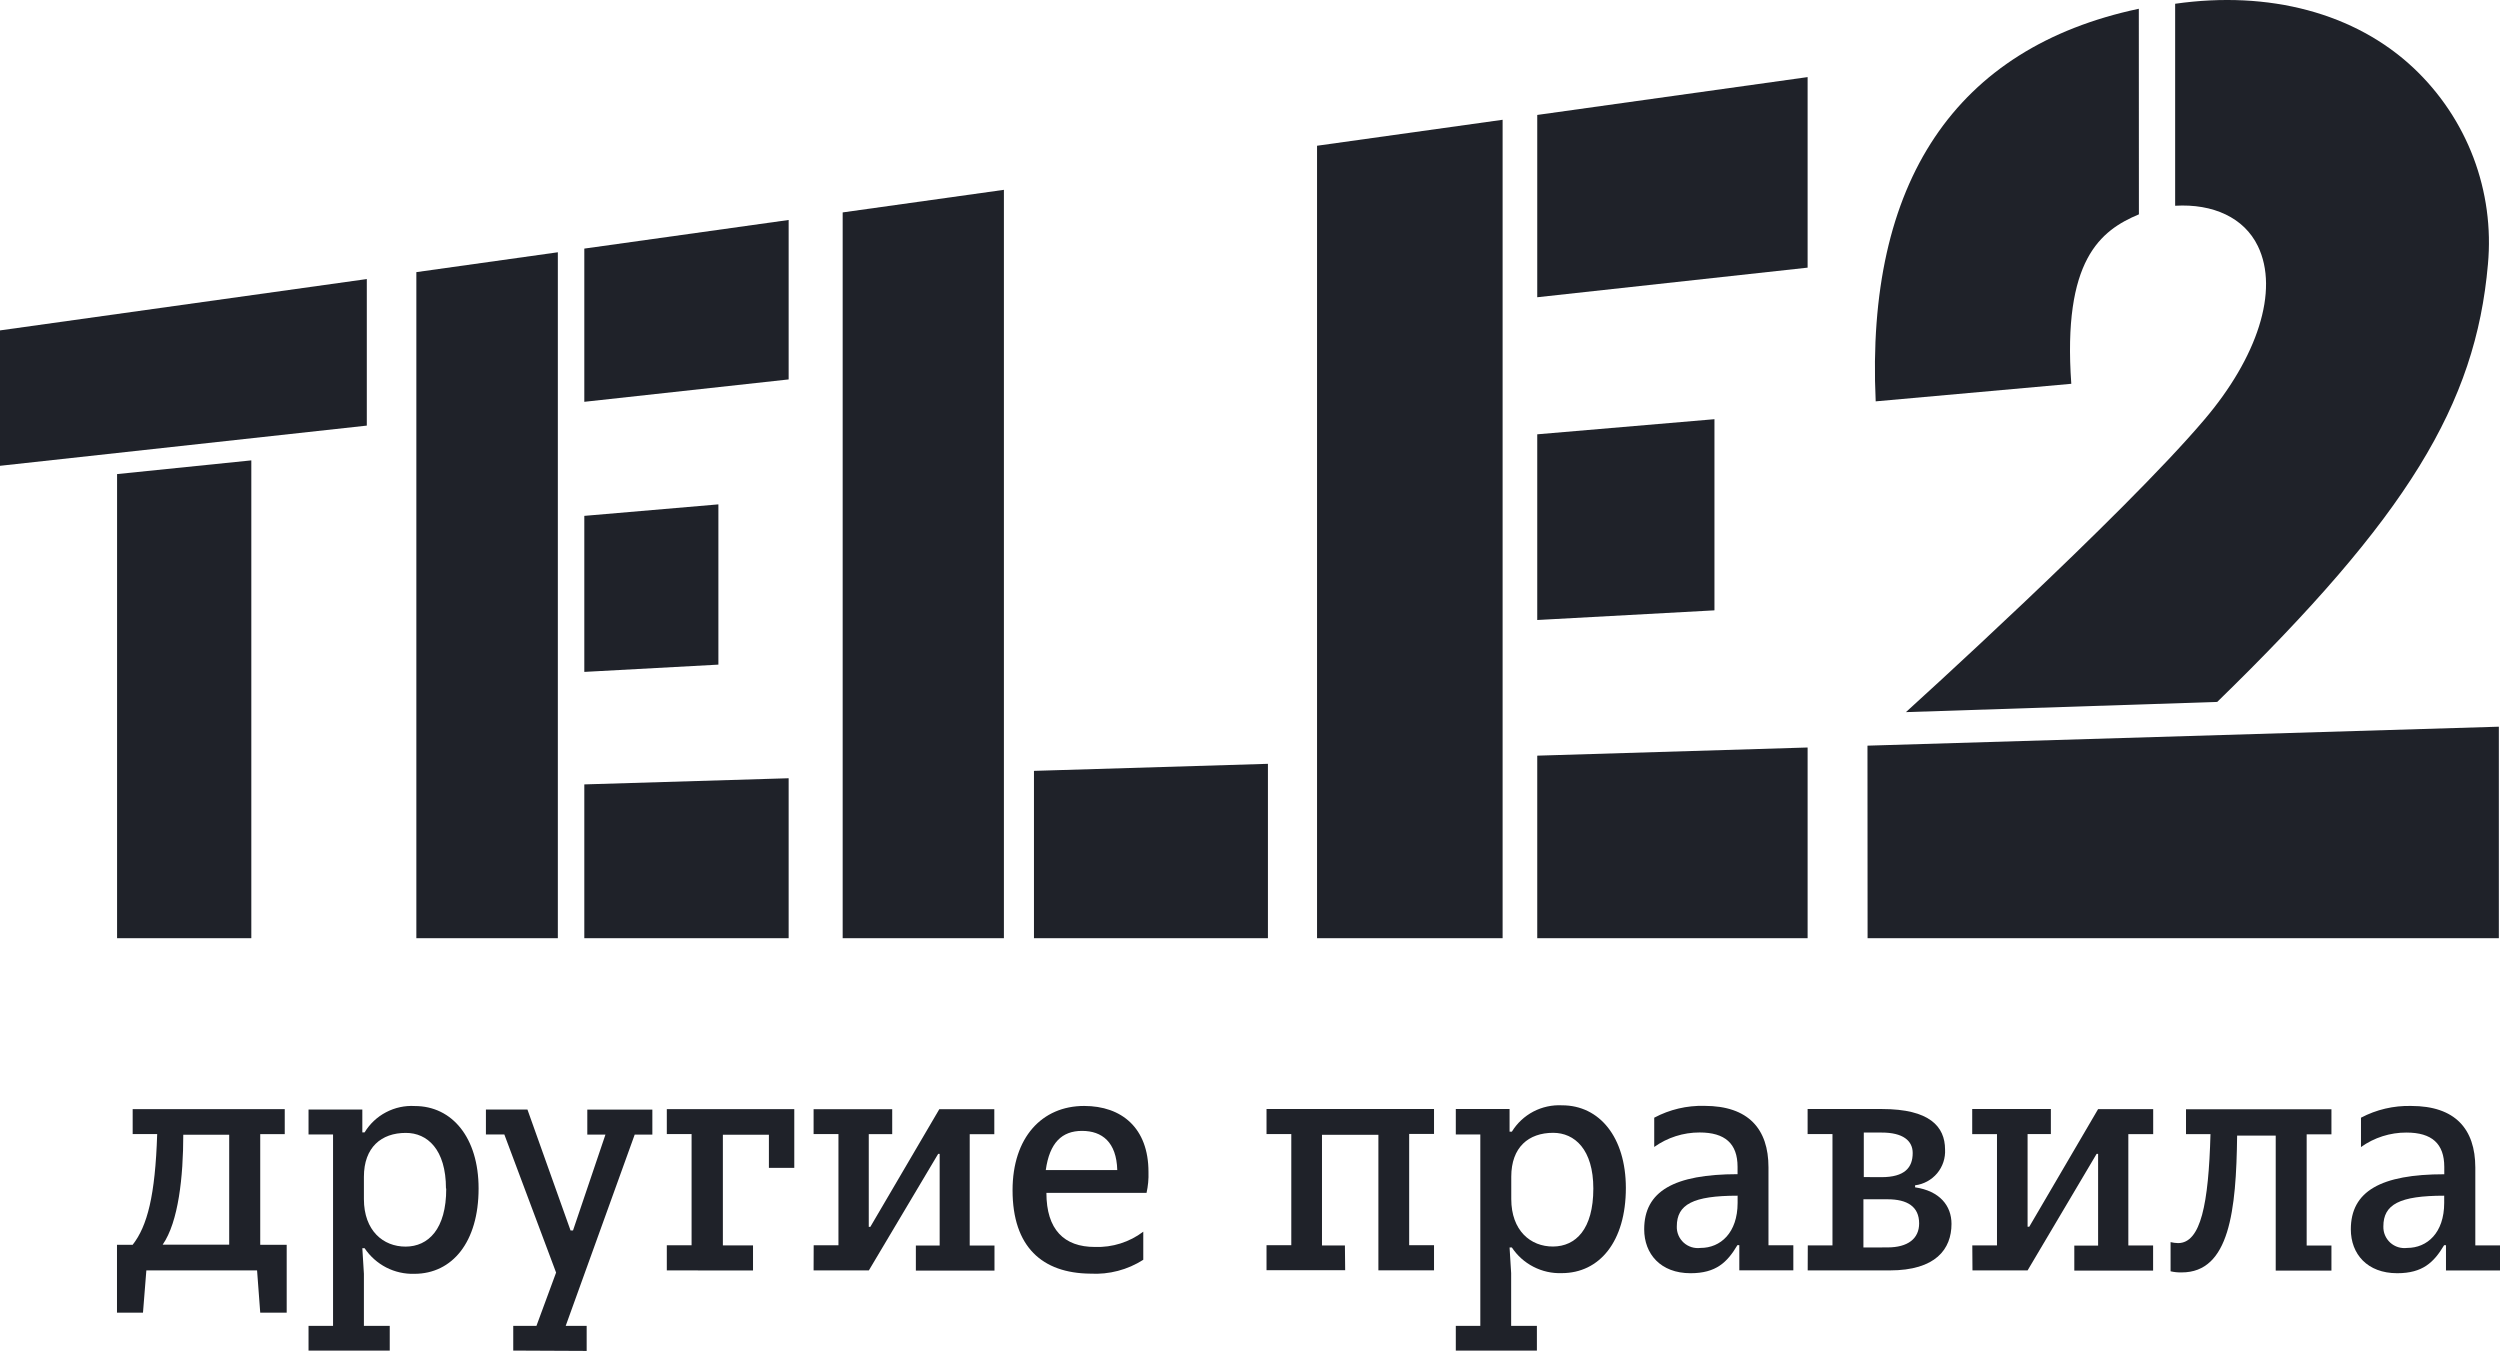 <svg width="87" height="47" viewBox="0 0 87 47" fill="none" xmlns="http://www.w3.org/2000/svg">
<path d="M4.976 45.68H4.071V43.318H4.617C5.126 42.667 5.402 41.61 5.47 39.465H4.617V38.597H9.909V39.468H9.056V43.318H9.977V45.68H9.056L8.946 44.21H5.093L4.976 45.68ZM7.976 43.315V39.489H6.378C6.378 40.94 6.212 42.523 5.66 43.315H7.976Z" fill="#1F2229"/>
<path d="M10.737 47V46.141H11.59V39.48H10.737V38.612H12.609V39.407H12.688C12.868 39.11 13.126 38.867 13.435 38.706C13.743 38.544 14.089 38.469 14.437 38.49C15.735 38.49 16.655 39.593 16.655 41.359C16.655 43.229 15.735 44.326 14.425 44.329C14.083 44.34 13.744 44.264 13.44 44.108C13.137 43.951 12.878 43.721 12.688 43.437H12.609L12.664 44.329V46.141H13.563V47.015L10.737 47ZM15.52 41.362C15.52 39.999 14.87 39.422 14.121 39.425C13.271 39.425 12.664 39.926 12.664 40.953V41.729C12.664 42.826 13.336 43.385 14.118 43.382C14.9 43.379 15.532 42.78 15.529 41.362H15.52Z" fill="#1F2229"/>
<path d="M17.861 47V46.141H18.668L19.352 44.286L17.551 39.48H16.91V38.612H18.355L19.855 42.82H19.941L21.07 39.483H20.438V38.615H22.702V39.483H22.088L19.686 46.141H20.416V47.012L17.861 47Z" fill="#1F2229"/>
<path d="M23.205 44.21V43.336H24.067V39.465H23.205V38.597H27.641V40.641H26.758V39.489H25.156V43.339H26.205V44.213L23.205 44.21Z" fill="#1F2229"/>
<path d="M28.316 43.336H29.178V39.465H28.313V38.6H31.049V39.468H30.233V42.694H30.288L32.688 38.6H34.602V39.471H33.746V43.345H34.608V44.216H31.872V43.345H32.7V40.155H32.648L30.236 44.21H28.313L28.316 43.336Z" fill="#1F2229"/>
<path d="M35.237 41.42C35.237 39.587 36.258 38.487 37.728 38.487C39.035 38.487 39.967 39.254 39.967 40.782C39.976 41.027 39.953 41.272 39.9 41.512H36.415C36.415 42.786 37.028 43.397 38.105 43.394C38.71 43.415 39.304 43.227 39.786 42.863V43.84C39.239 44.191 38.595 44.359 37.946 44.323C36.268 44.308 35.237 43.391 35.237 41.42ZM38.881 40.718C38.854 39.746 38.354 39.355 37.654 39.355C36.955 39.355 36.525 39.767 36.393 40.718H38.881Z" fill="#1F2229"/>
<path d="M46.812 44.204H44.075V43.333H44.937V39.465H44.075V38.594H49.904V39.462H49.039V43.333H49.904V44.207H47.968V39.492H46.005V43.342H46.803L46.812 44.204Z" fill="#1F2229"/>
<path d="M50.662 47V46.141H51.515V39.48H50.662V38.593H52.533V39.382H52.613C52.794 39.086 53.053 38.845 53.36 38.683C53.668 38.522 54.014 38.447 54.362 38.465C55.659 38.465 56.577 39.571 56.58 41.338C56.58 43.211 55.659 44.305 54.349 44.305C54.008 44.317 53.668 44.241 53.364 44.084C53.06 43.928 52.801 43.697 52.613 43.412H52.533L52.588 44.305V46.141H53.484V47.015L50.662 47ZM55.448 41.362C55.448 39.999 54.797 39.422 54.049 39.422C53.196 39.422 52.592 39.923 52.592 40.95V41.726C52.592 42.823 53.263 43.385 54.049 43.379C54.834 43.373 55.448 42.78 55.448 41.362Z" fill="#1F2229"/>
<path d="M58.831 44.308C57.788 44.308 57.218 43.636 57.218 42.78C57.218 41.451 58.261 40.864 60.467 40.861V40.604C60.467 39.797 60.031 39.41 59.147 39.41C58.581 39.409 58.028 39.585 57.567 39.914V38.896C58.103 38.61 58.705 38.468 59.313 38.484C60.847 38.484 61.543 39.29 61.543 40.623V43.336H62.408V44.207H60.528V43.33H60.463C60.108 43.929 59.718 44.308 58.831 44.308ZM60.469 41.863V41.61C58.914 41.61 58.353 41.915 58.353 42.679C58.349 42.785 58.369 42.891 58.41 42.988C58.452 43.086 58.514 43.173 58.593 43.245C58.672 43.316 58.765 43.369 58.867 43.401C58.968 43.432 59.075 43.441 59.181 43.428C59.874 43.428 60.467 42.902 60.469 41.863Z" fill="#1F2229"/>
<path d="M62.911 43.339H63.77V39.465H62.905V38.594H65.492C67.151 38.594 67.685 39.205 67.688 39.999C67.705 40.3 67.607 40.597 67.414 40.829C67.22 41.061 66.945 41.211 66.645 41.249V41.319C67.498 41.445 67.912 41.955 67.912 42.591C67.912 43.468 67.363 44.21 65.765 44.21H62.908L62.911 43.339ZM65.476 40.965C66.28 40.965 66.562 40.635 66.562 40.125C66.562 39.7 66.228 39.41 65.473 39.413H64.86V40.962L65.476 40.965ZM65.688 43.41C66.394 43.41 66.786 43.104 66.786 42.575C66.786 41.989 66.372 41.735 65.688 41.735H64.847V43.413L65.688 43.41Z" fill="#1F2229"/>
<path d="M68.636 43.339H69.495V39.468H68.633V38.594H71.37V39.465H70.56V42.691H70.618L73.014 38.597H74.931V39.468H74.066V43.342H74.928V44.216H72.186V43.348H73.014V40.155H72.962L70.56 44.21H68.642L68.636 43.339Z" fill="#1F2229"/>
<path d="M75.919 44.28C75.79 44.283 75.661 44.27 75.536 44.241V43.226C75.621 43.246 75.709 43.258 75.796 43.26C76.588 43.26 76.858 41.9 76.925 39.468H76.073V38.603H81.134V39.474H80.272V43.345H81.134V44.216H79.195V39.52H77.852C77.821 42.123 77.588 44.286 75.919 44.28Z" fill="#1F2229"/>
<path d="M83.423 44.308C82.38 44.308 81.809 43.639 81.809 42.78C81.809 41.457 82.852 40.864 85.061 40.864V40.61C85.061 39.797 84.626 39.413 83.745 39.413C83.177 39.411 82.624 39.587 82.162 39.917V38.896C82.699 38.613 83.3 38.472 83.908 38.487C85.442 38.487 86.138 39.29 86.141 40.626V43.339H87.006V44.213H85.12V43.333H85.055C84.699 43.932 84.306 44.308 83.423 44.308ZM85.058 41.863V41.61C83.5 41.61 82.941 41.915 82.941 42.679C82.938 42.785 82.957 42.891 82.999 42.988C83.04 43.086 83.103 43.173 83.181 43.245C83.26 43.316 83.354 43.369 83.455 43.401C83.557 43.432 83.664 43.441 83.77 43.428C84.463 43.428 85.058 42.905 85.058 41.863Z" fill="#1F2229"/>
<path d="M0 11.498V16.21L12.765 14.811V9.711L0 11.498Z" fill="#1F2229"/>
<path d="M4.074 16.498V32.65H8.746V16.021L4.074 16.498Z" fill="#1F2229"/>
<path d="M14.489 9.47V32.65H19.413V8.779L14.489 9.47Z" fill="#1F2229"/>
<path d="M20.334 8.651V13.983L27.445 13.204V7.655L20.334 8.651Z" fill="#1F2229"/>
<path d="M20.334 17.952V23.382L25 23.129V17.552L20.334 17.952Z" fill="#1F2229"/>
<path d="M20.334 27.297V32.65H27.445V27.083L20.334 27.297Z" fill="#1F2229"/>
<path d="M45.833 5.072V32.65H52.291V4.168L45.833 5.072Z" fill="#1F2229"/>
<path d="M53.496 4V10.344L62.905 9.314V2.683L53.496 4Z" fill="#1F2229"/>
<path d="M53.496 15.114V21.576L59.663 21.24V14.588L53.496 15.114Z" fill="#1F2229"/>
<path d="M53.496 26.297V32.65H62.905V26.013L53.496 26.297Z" fill="#1F2229"/>
<path d="M29.325 7.392V32.65H34.936V6.606L29.325 7.392Z" fill="#1F2229"/>
<path d="M35.982 26.826V32.65H44.124V26.581L35.982 26.826Z" fill="#1F2229"/>
<path d="M83.997 2.371C81.96 0.452 78.965 -0.336 75.695 0.131V7.16C77.017 7.083 78.094 7.575 78.573 8.562C79.327 10.114 78.548 12.449 76.707 14.609C73.87 17.955 66.326 24.782 66.326 24.782L77.159 24.427C83.776 17.986 86.153 14.078 86.58 9.198C86.696 7.939 86.524 6.671 86.077 5.488C85.629 4.306 84.918 3.24 83.997 2.371Z" fill="#1F2229"/>
<path d="M64.988 25.949L64.992 32.65H86.96V25.289L64.988 25.949Z" fill="#1F2229"/>
<path d="M74.431 0.305C68.047 1.659 64.921 6.337 65.274 13.967L72.081 13.356C71.775 9.042 73.094 8.021 74.434 7.459L74.431 0.305Z" fill="#1F2229"/>
</svg>
